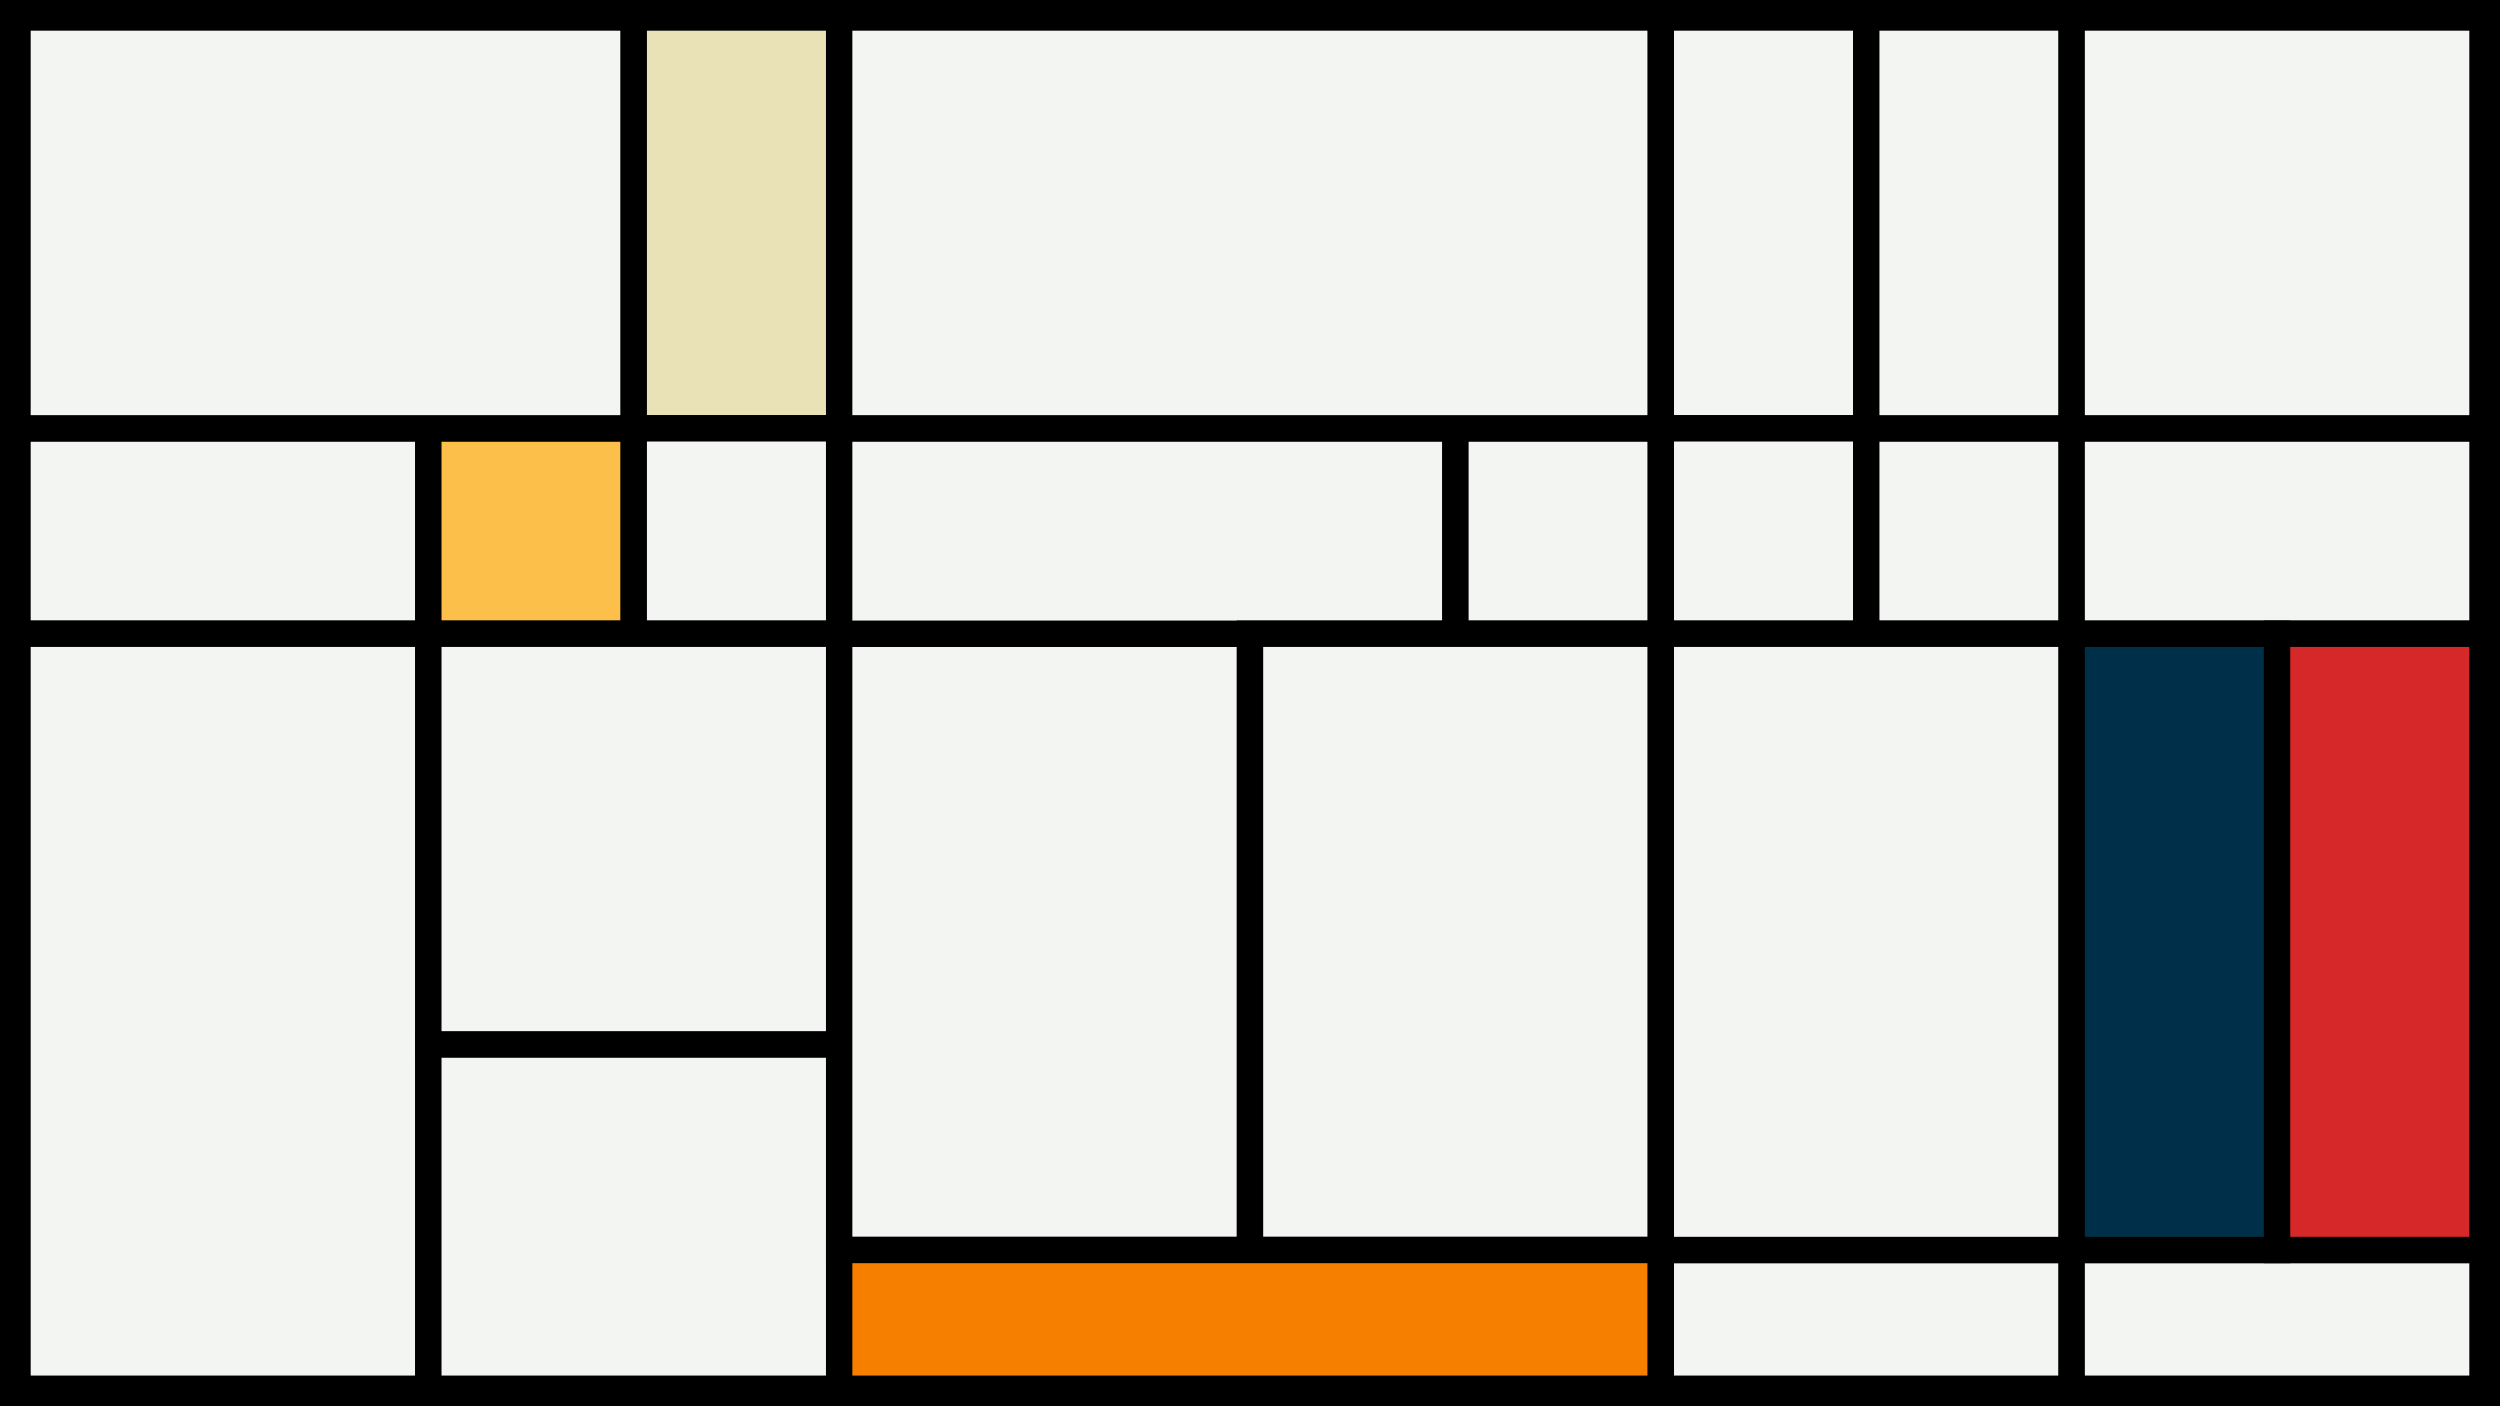 <svg width="1200" height="675" viewBox="-500 -500 1200 675" xmlns="http://www.w3.org/2000/svg"><style>.monpath{stroke-width: 12.656; stroke: #000}</style><path d="M-500-500h1200v675h-1200z" fill="#000"/><path d="M-491.6-294.4h197.2v98.6h-197.2z" class="monpath" fill="#F2F5F1"/><path d="M-491.6-195.8h197.2v362.4h-197.2z" class="monpath" fill="#F2F5F1"/><path d="M-294.4-294.4h98.6v98.6h-98.6z" class="monpath" fill="#fcbf49"/><path d="M-491.6-491.6h295.8v197.2h-295.8z" class="monpath" fill="#F2F5F1"/><path d="M-195.8-491.6h98.6v197.2h-98.6z" class="monpath" fill="#eae2b7"/><path d="M-195.8-294.4h98.6v98.6h-98.6z" class="monpath" fill="#F2F5F1"/><path d="M-294.4-195.8h197.2v197.2h-197.2z" class="monpath" fill="#F2F5F1"/><path d="M-294.4 1.4h197.2v165.2h-197.2z" class="monpath" fill="#F2F5F1"/><path d="M-97.2-195.8h197.2v295.8h-197.2z" class="monpath" fill="#F2F5F1"/><path d="M-97.2-294.4h295.8v98.6h-295.8z" class="monpath" fill="#F2F5F1"/><path d="M198.6-294.4h98.6v98.6h-98.6z" class="monpath" fill="#F2F5F1"/><path d="M100-195.8h197.2v295.8h-197.2z" class="monpath" fill="#F2F5F1"/><path d="M-97.2 100h394.4v66.6h-394.4z" class="monpath" fill="#f77f00"/><path d="M-97.2-491.6h394.4v197.2h-394.4z" class="monpath" fill="#F2F5F1"/><path d="M297.2-491.6h98.6v197.2h-98.6z" class="monpath" fill="#F2F5F1"/><path d="M297.2-294.4h98.6v98.6h-98.6z" class="monpath" fill="#F2F5F1"/><path d="M395.8-294.4h98.6v98.6h-98.6z" class="monpath" fill="#F2F5F1"/><path d="M494.4-294.4h197.2v98.6h-197.2z" class="monpath" fill="#F2F5F1"/><path d="M395.8-491.6h98.6v197.2h-98.6z" class="monpath" fill="#F2F5F1"/><path d="M494.4-491.6h197.2v197.2h-197.2z" class="monpath" fill="#F2F5F1"/><path d="M297.2 100h197.2v66.6h-197.2z" class="monpath" fill="#F2F5F1"/><path d="M494.4 100h197.2v66.6h-197.2z" class="monpath" fill="#F2F5F1"/><path d="M297.2-195.8h197.2v295.8h-197.2z" class="monpath" fill="#F2F5F1"/><path d="M494.4-195.8h98.6v295.8h-98.6z" class="monpath" fill="#003049"/><path d="M593-195.8h98.6v295.8h-98.6z" class="monpath" fill="#d62828"/></svg>